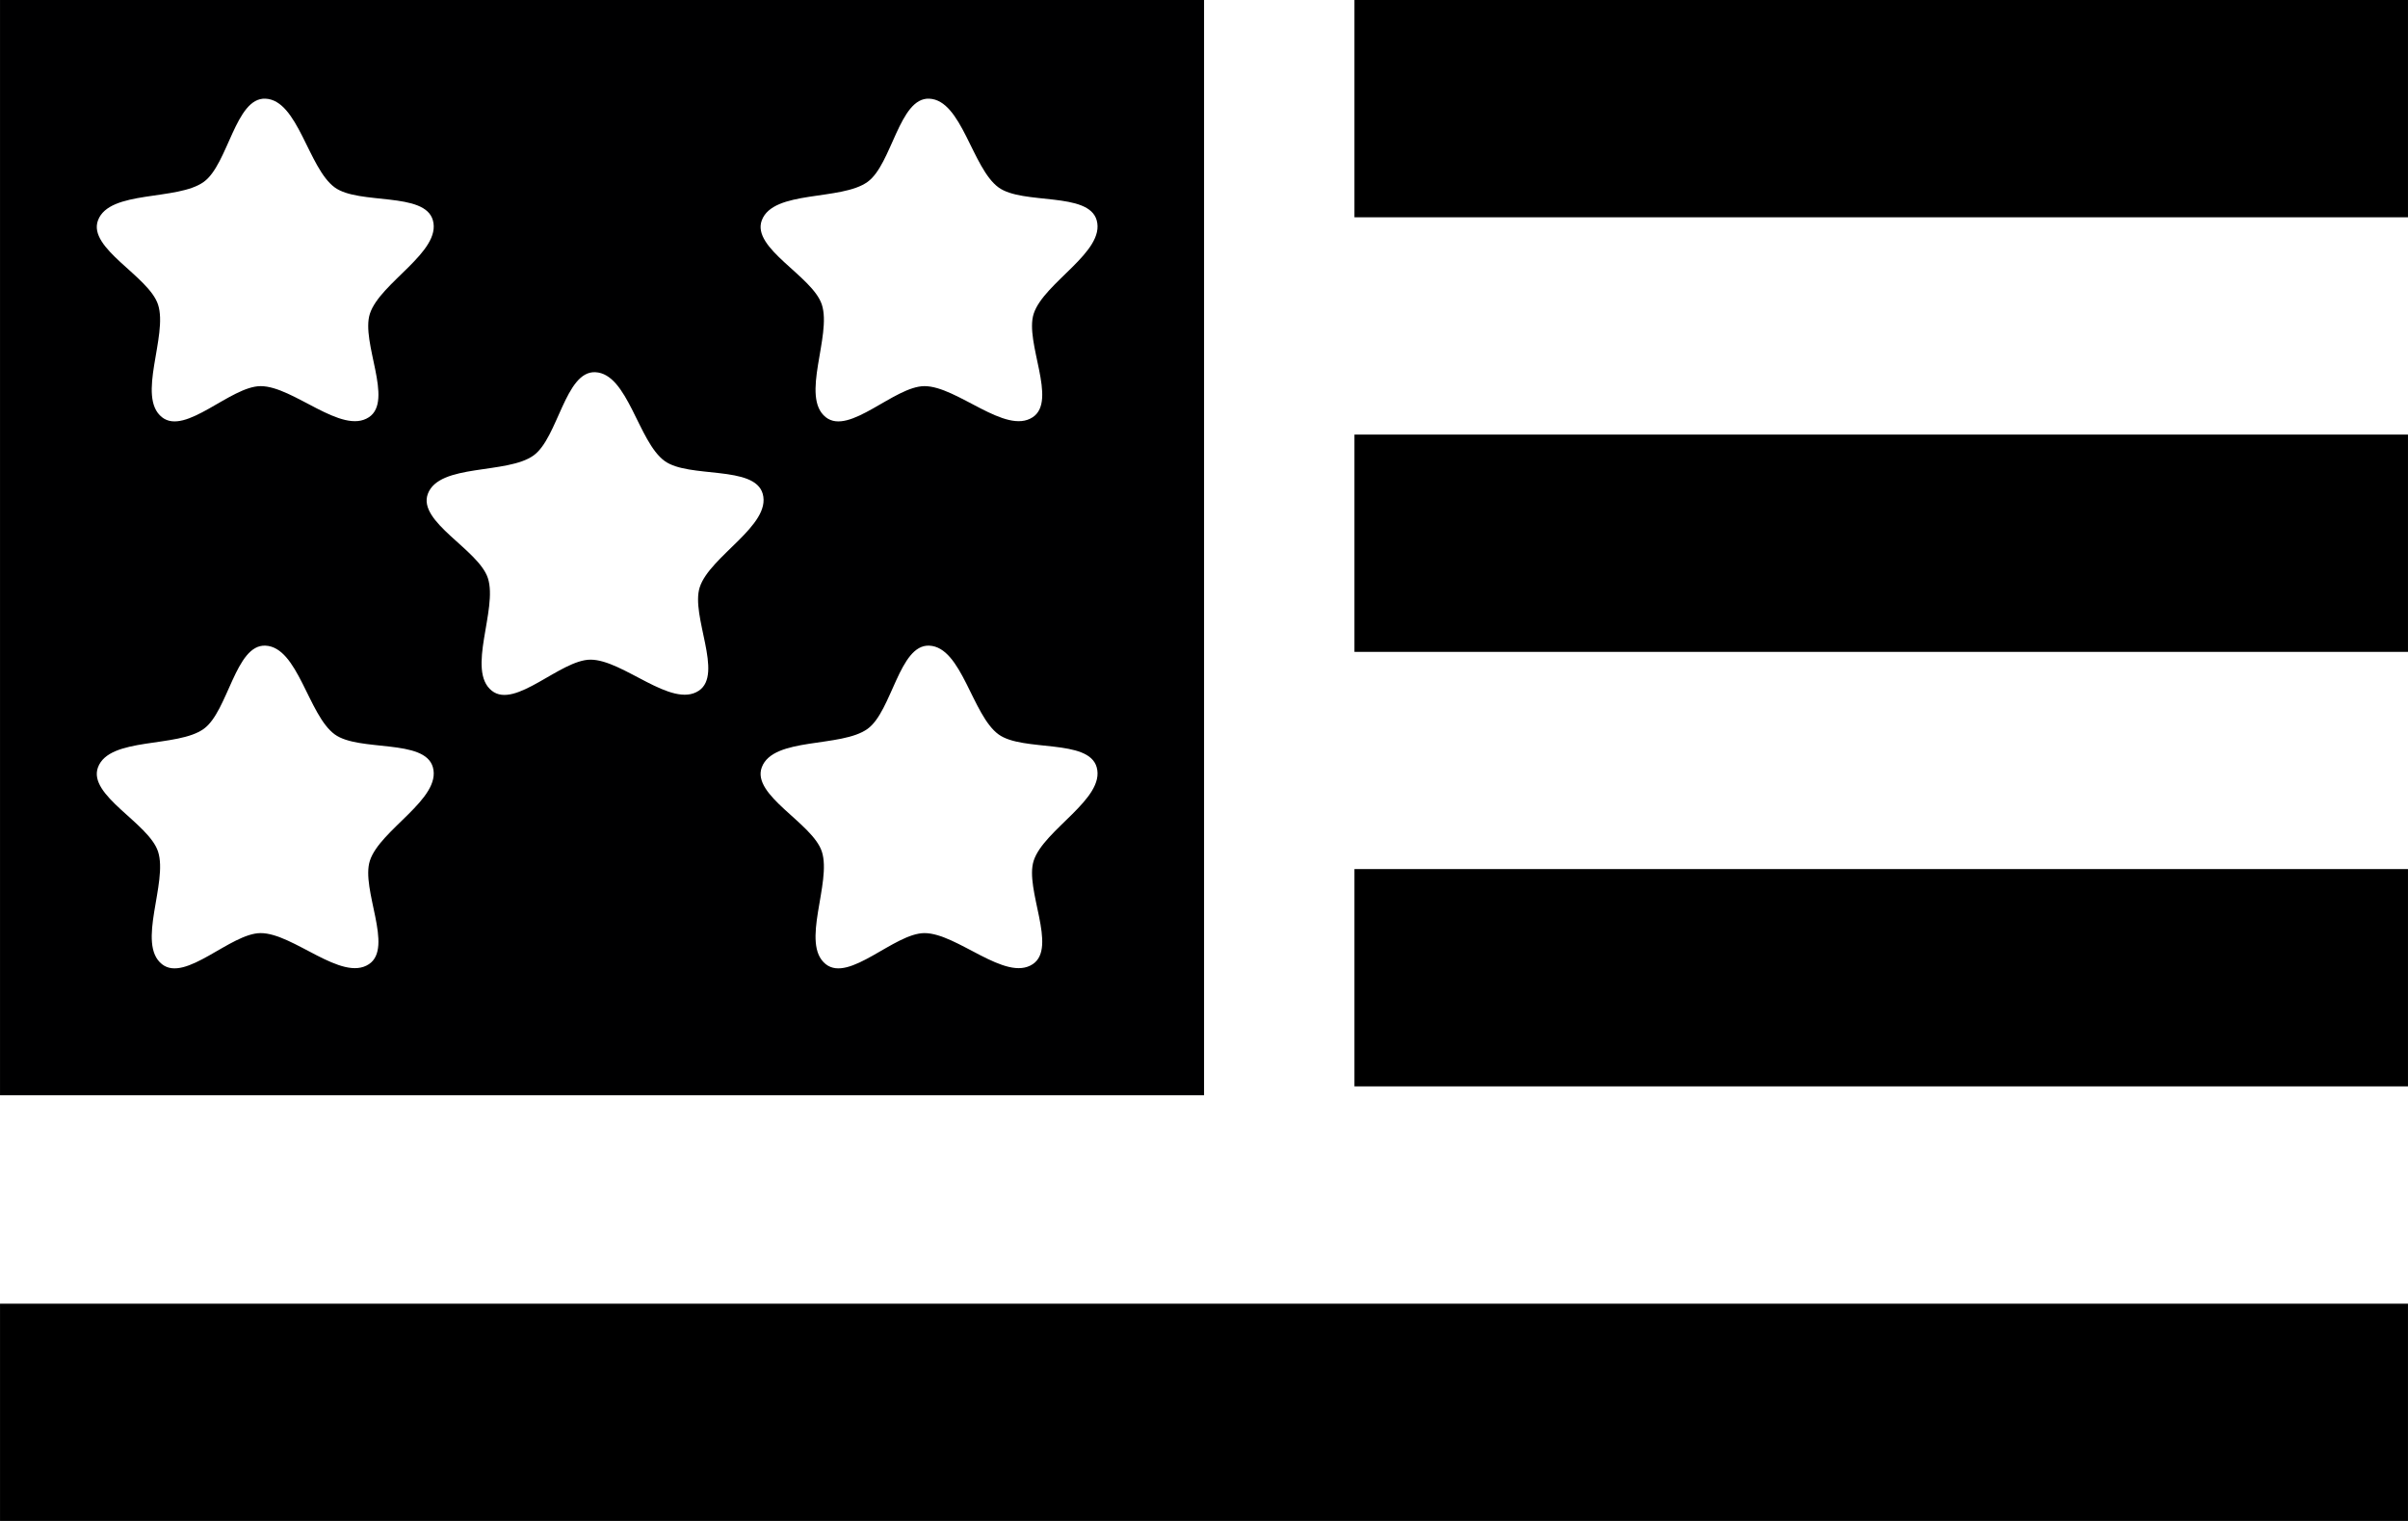 <?xml version="1.0" encoding="UTF-8" standalone="no"?>
<svg
   width="95"
   height="60"
   viewBox="0 0 25.135 15.875"
   version="1.1"
   id="svg1630"
   sodipodi:docname="icon-usa-flag-small.svg"
   inkscape:version="1.1.1 (3bf5ae0, 2021-09-20)"
   xmlns:inkscape="http://www.inkscape.org/namespaces/inkscape"
   xmlns:sodipodi="http://sodipodi.sourceforge.net/DTD/sodipodi-0.dtd"
   xmlns="http://www.w3.org/2000/svg"
   xmlns:svg="http://www.w3.org/2000/svg">
  <defs
     id="defs1634" />
  <sodipodi:namedview
     id="namedview1632"
     pagecolor="#ffffff"
     bordercolor="#666666"
     borderopacity="1.0"
     inkscape:pageshadow="2"
     inkscape:pageopacity="0.0"
     inkscape:pagecheckerboard="0"
     showgrid="false"
     inkscape:zoom="10.350765"
     inkscape:cx="30.529144"
     inkscape:cy="36.857178"
     inkscape:window-width="1910"
     inkscape:window-height="1125"
     inkscape:window-x="5"
     inkscape:window-y="5"
     inkscape:window-maximized="1"
     inkscape:current-layer="svg1630"
     inkscape:snap-global="true"
     inkscape:snap-bbox="true"
     inkscape:snap-bbox-midpoints="true" />
  <path
     style="opacity:1;fill:#fff;fill-opacity:1;stroke:none;stroke-width:.58;stop-color:#000"
     d="M0 0h25.135v15.875H0z"
     id="path1610" />
  <path
     style="opacity:1;fill:#000001;fill-opacity:1;stroke:none;stroke-width:0.669;stop-color:#000000"
     d="M 0,0 H 12.568 V 11.432 H 0 Z"
     id="path1612" />
  <path
     style="opacity:1;fill:#000000;fill-opacity:1;stroke:none;stroke-width:0.436;stop-color:#000000"
     d="M 14.138,0 H 25.135 V 2.268 H 14.138 Z"
     id="path1990" />
  <path
     style="opacity:1;fill:#000000;fill-opacity:1;stroke:none;stroke-width:0.436;stop-color:#000000"
     d="M 14.138,4.536 H 25.135 V 6.804 H 14.138 Z"
     id="path1994" />
  <path
     style="opacity:1;fill:#000000;fill-opacity:1;stroke:none;stroke-width:0.436;stop-color:#000000"
     d="M 14.138,9.071 H 25.135 v 2.268 H 14.138 Z"
     id="path1998" />
  <path
     style="opacity:1;fill:#000000;fill-opacity:1;stroke:none;stroke-width:0.66;stop-color:#000000"
     d="M 1.6e-7,13.607 H 25.135 V 15.875 H 1.6e-7 Z"
     id="path2000" />
  <path
     sodipodi:type="star"
     style="fill:#ffffff;stroke-width:2;stop-color:#000000"
     id="path2705"
     inkscape:flatsided="false"
     sodipodi:sides="5"
     sodipodi:cx="3.3104706"
     sodipodi:cy="10.248758"
     sodipodi:r1="8.8357296"
     sodipodi:r2="5.594213"
     sodipodi:arg1="-1.5707963"
     sodipodi:arg2="-0.89959367"
     inkscape:rounded="0.29"
     inkscape:randomized="0"
     d="M 3.31,1.413 C 4.948,1.483 5.463,4.905 6.79,5.868 8.008,6.753 11.31,6.067 11.714,7.518 12.153,9.098 9.058,10.645 8.552,12.204 c -0.465,1.432 1.207,4.361 -0.048,5.193 -1.366,0.906 -3.794,-1.559 -5.433,-1.559 -1.506,4e-6 -3.774,2.496 -4.954,1.559 C -3.167,16.378 -1.573,13.307 -2.079,11.748 -2.545,10.315 -5.619,8.929 -5.093,7.518 -4.52,5.982 -1.107,6.55 0.219,5.586 1.438,4.701 1.806,1.348 3.31,1.413 Z"
     transform="matrix(0.208,0,0,0.208,2.082,0.736)"
     inkscape:transform-center-y="-0.17585963" />
  <path
     sodipodi:type="star"
     style="fill:#ffffff;stroke-width:2;stop-color:#000000"
     id="path2787"
     inkscape:flatsided="false"
     sodipodi:sides="5"
     sodipodi:cx="3.3104706"
     sodipodi:cy="10.248758"
     sodipodi:r1="8.8357296"
     sodipodi:r2="5.594213"
     sodipodi:arg1="-1.5707963"
     sodipodi:arg2="-0.89959367"
     inkscape:rounded="0.29"
     inkscape:randomized="0"
     d="M 3.31,1.413 C 4.948,1.483 5.463,4.905 6.79,5.868 8.008,6.753 11.31,6.067 11.714,7.518 12.153,9.098 9.058,10.645 8.552,12.204 c -0.465,1.432 1.207,4.361 -0.048,5.193 -1.366,0.906 -3.794,-1.559 -5.433,-1.559 -1.506,4e-6 -3.774,2.496 -4.954,1.559 C -3.167,16.378 -1.573,13.307 -2.079,11.748 -2.545,10.315 -5.619,8.929 -5.093,7.518 -4.52,5.982 -1.107,6.55 0.219,5.586 1.438,4.701 1.806,1.348 3.31,1.413 Z"
     transform="matrix(0.208,0,0,0.208,9.011,0.736)"
     inkscape:transform-center-y="-0.17585963" />
  <path
     sodipodi:type="star"
     style="fill:#ffffff;stroke-width:2;stop-color:#000000"
     id="path2789"
     inkscape:flatsided="false"
     sodipodi:sides="5"
     sodipodi:cx="3.3104706"
     sodipodi:cy="10.248758"
     sodipodi:r1="8.8357296"
     sodipodi:r2="5.594213"
     sodipodi:arg1="-1.5707963"
     sodipodi:arg2="-0.89959367"
     inkscape:rounded="0.29"
     inkscape:randomized="0"
     d="M 3.31,1.413 C 4.948,1.483 5.463,4.905 6.79,5.868 8.008,6.753 11.31,6.067 11.714,7.518 12.153,9.098 9.058,10.645 8.552,12.204 c -0.465,1.432 1.207,4.361 -0.048,5.193 -1.366,0.906 -3.794,-1.559 -5.433,-1.559 -1.506,4e-6 -3.774,2.496 -4.954,1.559 C -3.167,16.378 -1.573,13.307 -2.079,11.748 -2.545,10.315 -5.619,8.929 -5.093,7.518 -4.52,5.982 -1.107,6.55 0.219,5.586 1.438,4.701 1.806,1.348 3.31,1.413 Z"
     transform="matrix(0.208,0,0,0.208,5.525,3.591)"
     inkscape:transform-center-y="-0.17585963" />
  <path
     sodipodi:type="star"
     style="fill:#ffffff;stroke-width:2;stop-color:#000000"
     id="path2791"
     inkscape:flatsided="false"
     sodipodi:sides="5"
     sodipodi:cx="3.3104706"
     sodipodi:cy="10.248758"
     sodipodi:r1="8.8357296"
     sodipodi:r2="5.594213"
     sodipodi:arg1="-1.5707963"
     sodipodi:arg2="-0.89959367"
     inkscape:rounded="0.29"
     inkscape:randomized="0"
     d="M 3.31,1.413 C 4.948,1.483 5.463,4.905 6.79,5.868 8.008,6.753 11.31,6.067 11.714,7.518 12.153,9.098 9.058,10.645 8.552,12.204 c -0.465,1.432 1.207,4.361 -0.048,5.193 -1.366,0.906 -3.794,-1.559 -5.433,-1.559 -1.506,4e-6 -3.774,2.496 -4.954,1.559 C -3.167,16.378 -1.573,13.307 -2.079,11.748 -2.545,10.315 -5.619,8.929 -5.093,7.518 -4.52,5.982 -1.107,6.55 0.219,5.586 1.438,4.701 1.806,1.348 3.31,1.413 Z"
     transform="matrix(0.208,0,0,0.208,9.011,6.445)"
     inkscape:transform-center-y="-0.17585963" />
  <path
     sodipodi:type="star"
     style="fill:#ffffff;stroke-width:2;stop-color:#000000"
     id="path2793"
     inkscape:flatsided="false"
     sodipodi:sides="5"
     sodipodi:cx="3.3104706"
     sodipodi:cy="10.248758"
     sodipodi:r1="8.8357296"
     sodipodi:r2="5.594213"
     sodipodi:arg1="-1.5707963"
     sodipodi:arg2="-0.89959367"
     inkscape:rounded="0.29"
     inkscape:randomized="0"
     d="M 3.31,1.413 C 4.948,1.483 5.463,4.905 6.79,5.868 8.008,6.753 11.31,6.067 11.714,7.518 12.153,9.098 9.058,10.645 8.552,12.204 c -0.465,1.432 1.207,4.361 -0.048,5.193 -1.366,0.906 -3.794,-1.559 -5.433,-1.559 -1.506,4e-6 -3.774,2.496 -4.954,1.559 C -3.167,16.378 -1.573,13.307 -2.079,11.748 -2.545,10.315 -5.619,8.929 -5.093,7.518 -4.52,5.982 -1.107,6.55 0.219,5.586 1.438,4.701 1.806,1.348 3.31,1.413 Z"
     transform="matrix(0.208,0,0,0.208,2.082,6.445)"
     inkscape:transform-center-y="-0.17585963" />
</svg>
